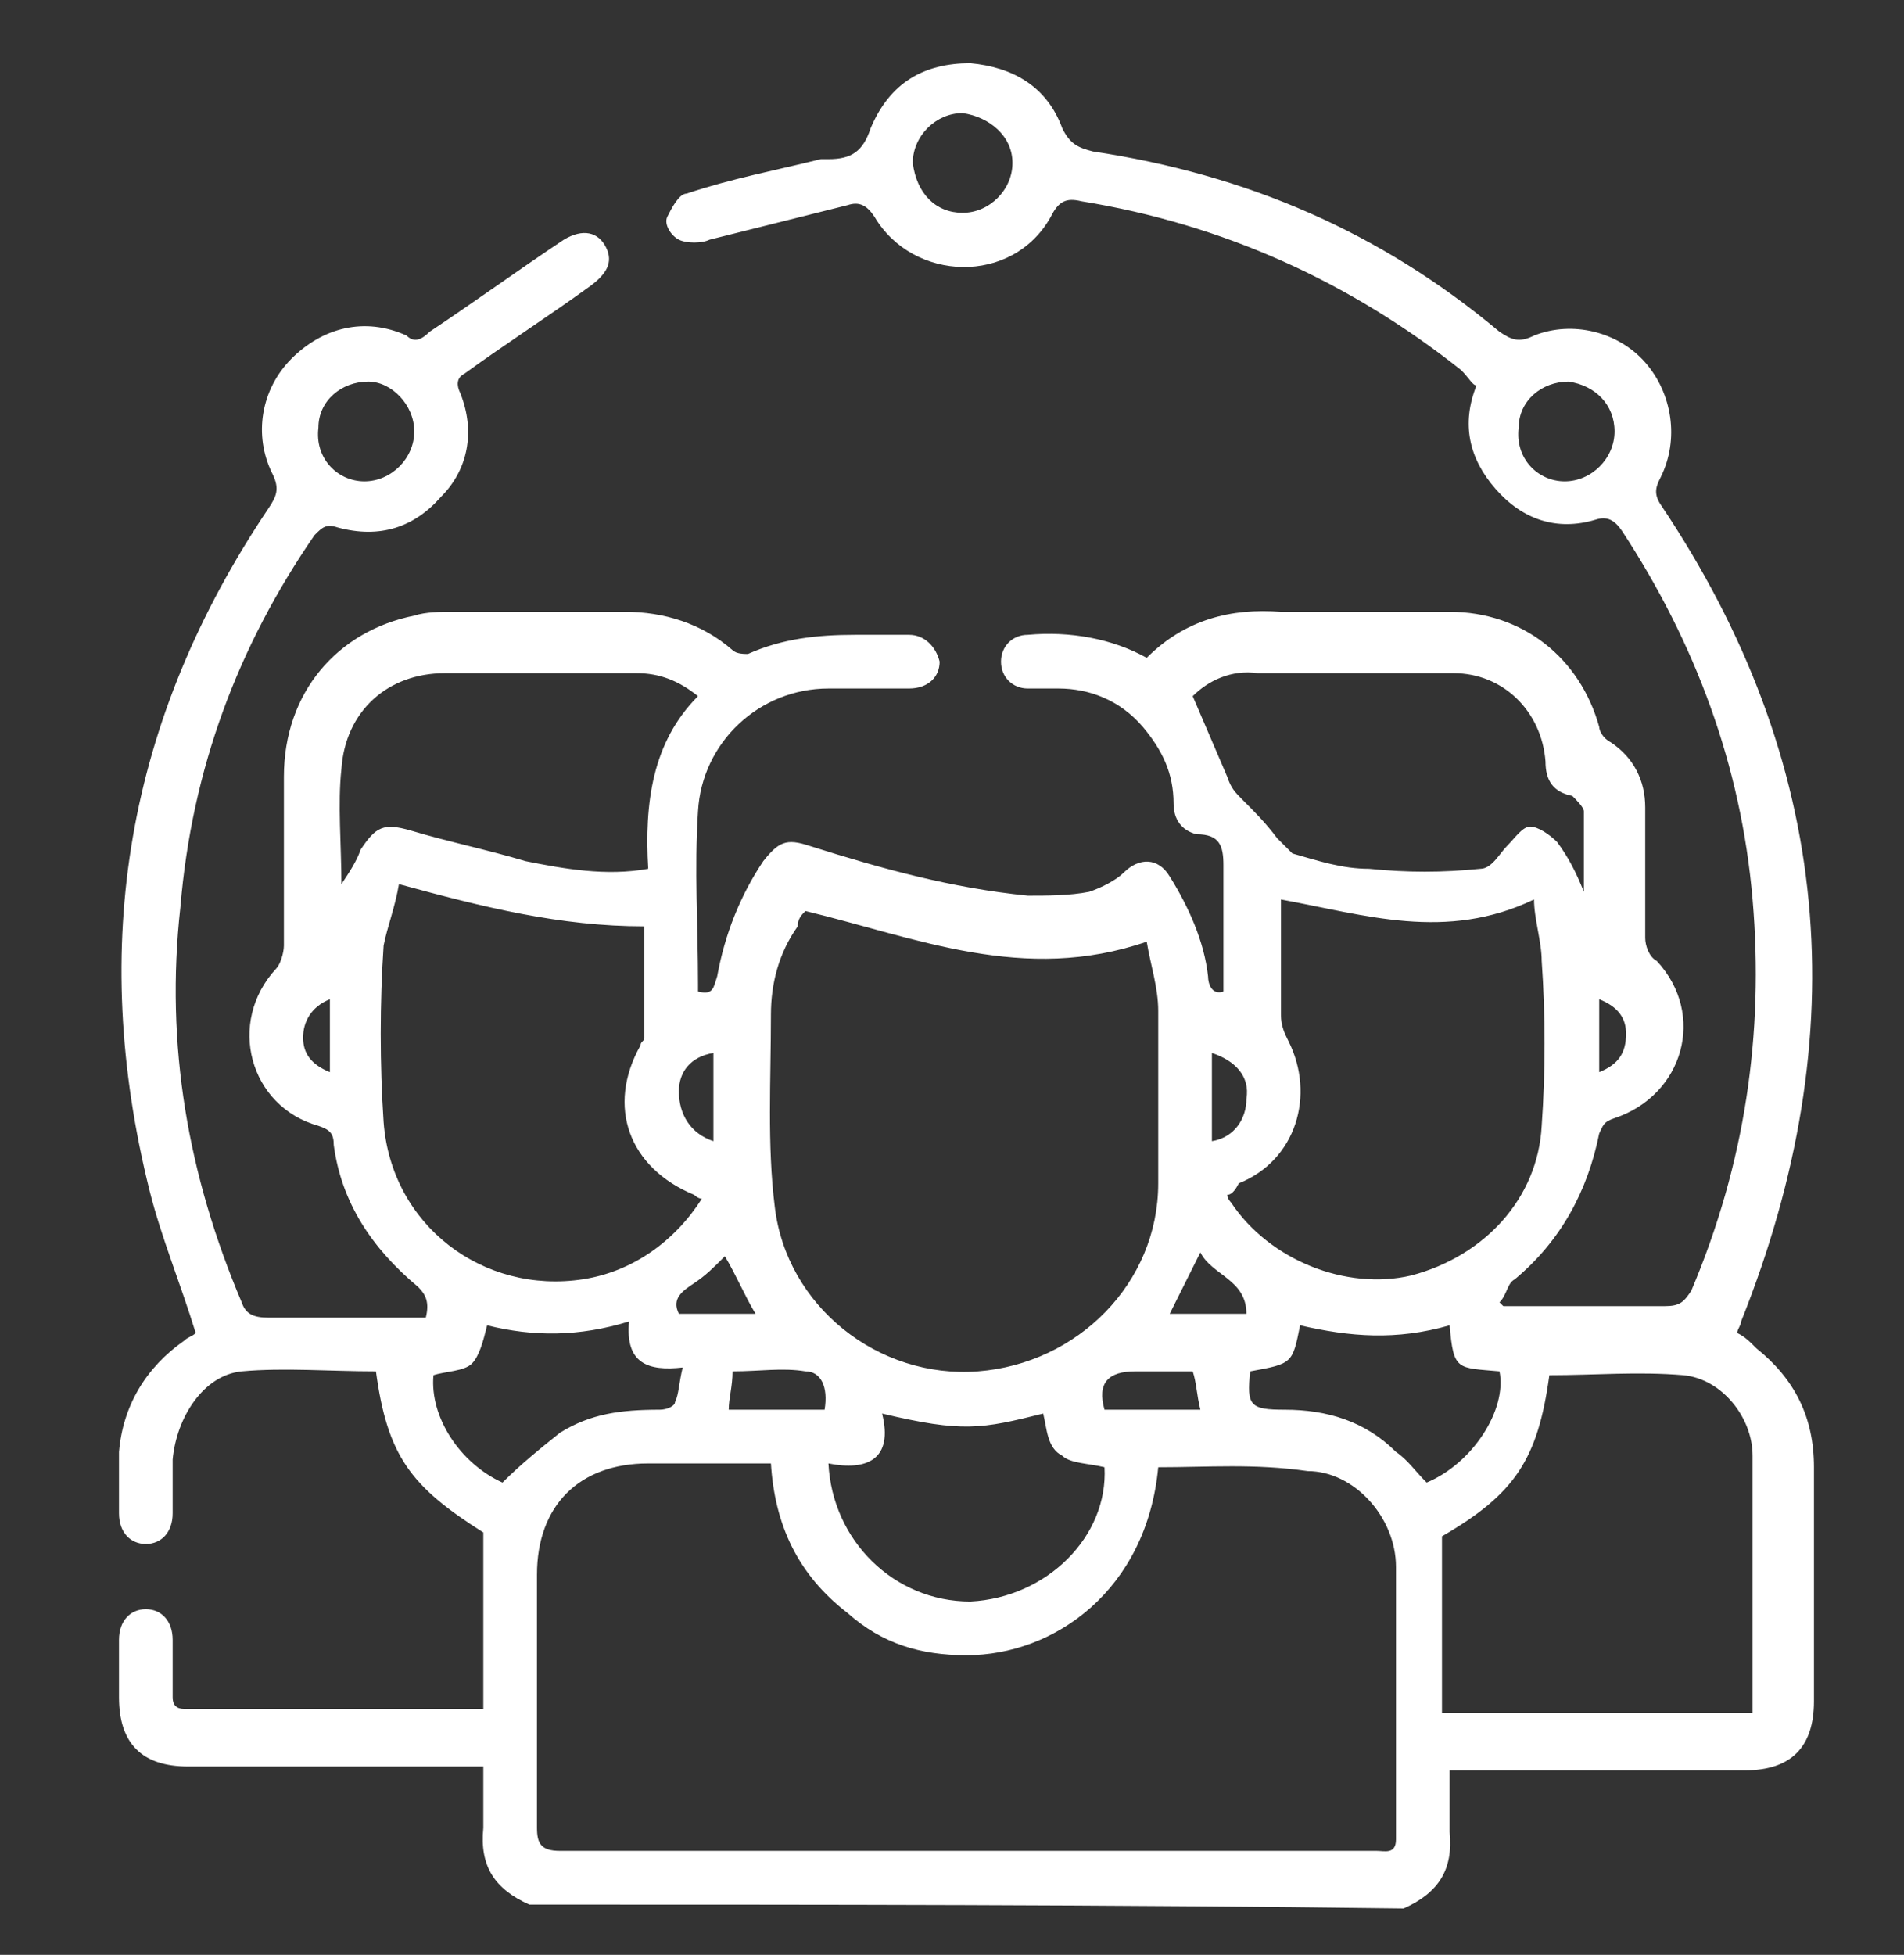 <svg width="38" height="39" viewBox="0 0 38 39" fill="none" xmlns="http://www.w3.org/2000/svg">
<rect x="0" y="0" width="38" height="39" fill="#333333" stroke="none"/>
<g clip-path="url(#clip0_1458_23935)">
<path d="M10.564 37.997C9.875 37.691 9.569 37.232 9.646 36.467C9.646 36.084 9.646 35.625 9.646 35.242C9.493 35.242 9.34 35.242 9.186 35.242C7.35 35.242 5.589 35.242 3.753 35.242C2.834 35.242 2.375 34.783 2.375 33.864C2.375 33.482 2.375 33.099 2.375 32.716C2.375 32.334 2.605 32.104 2.911 32.104C3.217 32.104 3.446 32.334 3.446 32.716C3.446 33.099 3.446 33.482 3.446 33.864C3.446 34.017 3.523 34.094 3.676 34.094C5.666 34.094 7.579 34.094 9.646 34.094C9.646 32.87 9.646 31.721 9.646 30.573C8.192 29.655 7.732 29.043 7.503 27.359C6.584 27.359 5.666 27.282 4.824 27.359C4.059 27.436 3.523 28.277 3.446 29.119C3.446 29.502 3.446 29.808 3.446 30.191C3.446 30.573 3.217 30.803 2.911 30.803C2.605 30.803 2.375 30.573 2.375 30.191C2.375 29.808 2.375 29.349 2.375 28.966C2.452 28.048 2.911 27.282 3.676 26.747C3.753 26.67 3.829 26.67 3.906 26.594C3.6 25.599 3.217 24.68 2.987 23.762C1.763 18.864 2.528 14.348 5.36 10.139C5.513 9.909 5.589 9.756 5.436 9.45C5.054 8.685 5.207 7.767 5.819 7.154C6.431 6.542 7.273 6.312 8.115 6.695C8.268 6.848 8.421 6.772 8.574 6.619C9.493 6.006 10.335 5.394 11.253 4.782C11.636 4.552 11.942 4.629 12.095 4.935C12.248 5.241 12.095 5.471 11.789 5.7C10.947 6.312 10.105 6.848 9.263 7.46C9.11 7.537 9.11 7.69 9.186 7.843C9.493 8.608 9.34 9.374 8.804 9.909C8.268 10.522 7.579 10.751 6.737 10.522C6.508 10.445 6.431 10.522 6.278 10.675C4.748 12.894 3.829 15.343 3.6 18.099C3.293 20.854 3.753 23.456 4.824 25.982C4.901 26.211 5.054 26.288 5.36 26.288C6.431 26.288 7.503 26.288 8.498 26.288C8.574 25.982 8.498 25.828 8.345 25.675C7.426 24.91 6.814 23.992 6.661 22.844C6.661 22.614 6.584 22.538 6.355 22.461C4.977 22.078 4.518 20.395 5.513 19.323C5.589 19.247 5.666 19.017 5.666 18.864C5.666 17.716 5.666 16.644 5.666 15.496C5.666 13.813 6.737 12.588 8.268 12.282C8.498 12.206 8.804 12.206 9.033 12.206C10.181 12.206 11.329 12.206 12.477 12.206C13.243 12.206 14.008 12.435 14.62 12.971C14.697 13.047 14.85 13.047 14.927 13.047C15.615 12.741 16.304 12.665 17.069 12.665C17.452 12.665 17.758 12.665 18.141 12.665C18.447 12.665 18.677 12.894 18.753 13.2C18.753 13.507 18.523 13.736 18.141 13.736C17.605 13.736 17.069 13.736 16.534 13.736C15.156 13.736 14.008 14.808 13.931 16.185C13.855 17.333 13.931 18.481 13.931 19.629C13.931 19.706 13.931 19.706 13.931 19.782C14.238 19.859 14.238 19.706 14.314 19.476C14.467 18.634 14.773 17.869 15.233 17.18C15.539 16.797 15.692 16.721 16.151 16.874C17.605 17.333 18.983 17.716 20.513 17.869C20.896 17.869 21.355 17.869 21.738 17.792C21.968 17.716 22.274 17.563 22.427 17.41C22.733 17.104 23.116 17.104 23.345 17.486C23.728 18.099 24.034 18.787 24.11 19.476C24.11 19.629 24.187 19.859 24.417 19.782C24.417 19.706 24.417 19.629 24.417 19.553C24.417 18.787 24.417 18.022 24.417 17.257C24.417 16.874 24.34 16.644 23.881 16.644C23.575 16.568 23.422 16.338 23.422 16.032C23.422 15.42 23.192 14.961 22.809 14.502C22.35 13.966 21.738 13.736 21.126 13.736C20.896 13.736 20.666 13.736 20.513 13.736C20.207 13.736 19.978 13.507 19.978 13.2C19.978 12.894 20.207 12.665 20.513 12.665C21.355 12.588 22.197 12.741 22.886 13.124C23.651 12.359 24.57 12.129 25.565 12.206C26.713 12.206 27.784 12.206 28.932 12.206C30.386 12.206 31.534 13.124 31.917 14.502C31.917 14.578 31.993 14.731 32.146 14.808C32.606 15.114 32.835 15.573 32.835 16.109C32.835 16.951 32.835 17.869 32.835 18.711C32.835 18.864 32.912 19.093 33.065 19.17C34.06 20.241 33.601 21.849 32.223 22.308C31.993 22.384 31.993 22.461 31.917 22.614C31.687 23.762 31.151 24.757 30.233 25.522C30.08 25.599 30.08 25.828 29.927 25.982L30.003 26.058C30.539 26.058 30.998 26.058 31.534 26.058C32.07 26.058 32.682 26.058 33.218 26.058C33.524 26.058 33.601 25.982 33.754 25.752C34.825 23.226 35.208 20.624 34.978 17.945C34.749 15.267 33.83 12.818 32.376 10.598C32.223 10.369 32.07 10.292 31.84 10.369C31.075 10.598 30.386 10.369 29.85 9.756C29.315 9.144 29.162 8.455 29.468 7.69C29.391 7.69 29.315 7.537 29.162 7.384C26.942 5.624 24.417 4.476 21.585 4.016C21.279 3.94 21.126 4.016 20.973 4.323C20.207 5.7 18.217 5.624 17.452 4.323C17.299 4.093 17.146 4.016 16.916 4.093C15.998 4.323 15.079 4.552 14.161 4.782C14.008 4.858 13.702 4.858 13.549 4.782C13.396 4.705 13.243 4.476 13.319 4.323C13.396 4.169 13.549 3.863 13.702 3.863C14.62 3.557 15.462 3.404 16.381 3.175C16.457 3.175 16.457 3.175 16.534 3.175C16.993 3.175 17.223 3.022 17.375 2.562C17.758 1.644 18.447 1.261 19.365 1.261C20.207 1.338 20.896 1.72 21.202 2.562C21.355 2.868 21.508 2.945 21.814 3.022C24.876 3.481 27.554 4.629 29.927 6.619C30.157 6.772 30.31 6.848 30.616 6.695C31.381 6.389 32.3 6.619 32.835 7.231C33.371 7.843 33.524 8.761 33.141 9.527C33.065 9.68 32.988 9.833 33.141 10.063C36.585 15.19 37.045 20.624 34.749 26.364C34.749 26.441 34.672 26.517 34.672 26.594C34.825 26.67 34.902 26.747 35.055 26.9C35.82 27.512 36.203 28.277 36.203 29.272C36.203 30.803 36.203 32.41 36.203 33.941C36.203 34.859 35.743 35.319 34.825 35.319C32.988 35.319 31.228 35.319 29.391 35.319C29.238 35.319 29.085 35.319 28.932 35.319C28.932 35.778 28.932 36.16 28.932 36.543C29.009 37.308 28.702 37.768 28.014 38.074C22.121 37.997 16.381 37.997 10.564 37.997ZM23.116 29.272C22.886 31.721 21.049 33.023 19.289 33.023C18.37 33.023 17.605 32.793 16.916 32.181C15.921 31.415 15.462 30.42 15.386 29.196C14.544 29.196 13.778 29.196 12.937 29.196C11.559 29.196 10.717 30.038 10.717 31.415C10.717 33.099 10.717 34.783 10.717 36.467C10.717 36.773 10.794 36.926 11.176 36.926C14.314 36.926 17.452 36.926 20.59 36.926C22.886 36.926 25.182 36.926 27.478 36.926C27.631 36.926 27.861 37.002 27.861 36.696C27.861 34.859 27.861 33.099 27.861 31.262C27.861 30.267 27.019 29.349 26.1 29.349C25.029 29.196 24.11 29.272 23.116 29.272ZM22.886 18.787C20.437 19.629 18.294 18.711 16.075 18.175C15.998 18.252 15.921 18.328 15.921 18.481C15.539 19.017 15.386 19.629 15.386 20.241C15.386 21.543 15.309 22.844 15.462 24.068C15.692 26.058 17.529 27.512 19.518 27.359C21.508 27.206 23.116 25.599 23.116 23.609C23.116 22.461 23.116 21.313 23.116 20.165C23.116 19.706 22.962 19.247 22.886 18.787ZM7.962 17.639C7.885 18.099 7.732 18.481 7.656 18.864C7.579 20.012 7.579 21.236 7.656 22.384C7.809 24.451 9.646 25.828 11.636 25.522C12.63 25.369 13.472 24.757 14.008 23.915C13.931 23.915 13.855 23.838 13.855 23.838C12.554 23.303 12.095 22.078 12.784 20.854C12.784 20.777 12.86 20.777 12.86 20.701C12.86 19.935 12.86 19.247 12.86 18.481C11.176 18.481 9.646 18.099 7.962 17.639ZM34.978 34.17C34.978 32.41 34.978 30.727 34.978 29.043C34.978 28.277 34.366 27.512 33.601 27.436C32.682 27.359 31.84 27.436 30.922 27.436C30.692 29.119 30.233 29.808 28.779 30.65C28.779 31.875 28.779 33.023 28.779 34.17C30.922 34.17 32.912 34.17 34.978 34.17ZM24.493 23.838C24.493 23.915 24.57 23.992 24.57 23.992C25.335 25.14 26.866 25.752 28.167 25.446C29.621 25.063 30.692 23.915 30.769 22.461C30.845 21.39 30.845 20.241 30.769 19.17C30.769 18.787 30.616 18.328 30.616 17.945C28.855 18.787 27.248 18.252 25.565 17.945C25.565 18.711 25.565 19.476 25.565 20.241C25.565 20.471 25.641 20.624 25.718 20.777C26.253 21.849 25.871 23.15 24.723 23.609C24.646 23.762 24.57 23.838 24.493 23.838ZM23.804 13.889C24.034 14.425 24.264 14.961 24.493 15.496C24.57 15.726 24.646 15.803 24.799 15.956C25.029 16.185 25.258 16.415 25.488 16.721C25.565 16.797 25.718 16.951 25.794 17.027C26.33 17.18 26.789 17.333 27.325 17.333C28.09 17.41 28.779 17.41 29.544 17.333C29.774 17.333 29.927 17.027 30.08 16.874C30.233 16.721 30.386 16.491 30.539 16.491C30.692 16.491 30.922 16.644 31.075 16.797C31.305 17.104 31.458 17.41 31.611 17.792C31.611 17.18 31.611 16.644 31.611 16.185C31.611 16.109 31.458 15.956 31.381 15.879C30.998 15.803 30.845 15.573 30.845 15.19C30.769 14.195 30.003 13.43 29.009 13.43C27.707 13.43 26.406 13.43 25.105 13.43C24.57 13.354 24.11 13.583 23.804 13.889ZM6.814 17.639C6.967 17.41 7.12 17.18 7.197 16.951C7.503 16.491 7.656 16.415 8.192 16.568C8.957 16.797 9.722 16.951 10.488 17.18C11.253 17.333 12.095 17.486 12.937 17.333C12.86 16.032 13.013 14.808 13.931 13.889C13.549 13.583 13.166 13.43 12.707 13.43C11.406 13.43 10.181 13.43 8.88 13.43C7.732 13.43 6.89 14.195 6.814 15.343C6.737 16.032 6.814 16.874 6.814 17.639ZM20.82 28.201C19.595 28.507 19.212 28.584 17.605 28.201C17.835 29.119 17.299 29.349 16.534 29.196C16.61 30.727 17.835 31.951 19.365 31.951C20.896 31.875 22.121 30.65 22.044 29.272C21.738 29.196 21.355 29.196 21.202 29.043C20.896 28.89 20.896 28.507 20.82 28.201ZM10.028 29.578C10.411 29.196 10.794 28.89 11.176 28.584C11.789 28.201 12.401 28.124 13.166 28.124C13.319 28.124 13.472 28.048 13.472 27.971C13.549 27.818 13.549 27.589 13.625 27.282C12.937 27.359 12.477 27.206 12.554 26.364C11.559 26.67 10.641 26.67 9.722 26.441C9.646 26.747 9.569 27.053 9.416 27.206C9.263 27.359 8.88 27.359 8.651 27.436C8.574 28.277 9.186 29.196 10.028 29.578ZM25.947 26.441C25.794 27.206 25.794 27.206 24.952 27.359C24.876 28.048 24.952 28.124 25.641 28.124C26.483 28.124 27.248 28.354 27.861 28.966C28.09 29.119 28.243 29.349 28.473 29.578C29.391 29.196 30.08 28.124 29.927 27.359C29.085 27.282 29.009 27.359 28.932 26.441C27.861 26.747 26.942 26.67 25.947 26.441ZM7.273 9.603C7.809 9.603 8.268 9.144 8.268 8.608C8.268 8.073 7.809 7.613 7.35 7.613C6.814 7.613 6.355 7.996 6.355 8.532C6.278 9.144 6.737 9.603 7.273 9.603ZM19.212 4.246C19.748 4.246 20.207 3.787 20.207 3.251C20.207 2.715 19.748 2.333 19.212 2.256C18.677 2.256 18.217 2.715 18.217 3.251C18.294 3.863 18.677 4.246 19.212 4.246ZM31.228 9.603C31.764 9.603 32.223 9.144 32.223 8.608C32.223 8.073 31.84 7.69 31.305 7.613C30.769 7.613 30.31 7.996 30.31 8.532C30.233 9.144 30.692 9.603 31.228 9.603ZM16.457 28.124C16.534 27.665 16.381 27.359 16.075 27.359C15.615 27.282 15.156 27.359 14.62 27.359C14.62 27.665 14.544 27.895 14.544 28.124C15.233 28.124 15.845 28.124 16.457 28.124ZM23.804 27.359C23.422 27.359 23.039 27.359 22.656 27.359C22.121 27.359 21.891 27.589 22.044 28.124C22.656 28.124 23.269 28.124 23.957 28.124C23.881 27.818 23.881 27.589 23.804 27.359ZM24.876 26.211C24.876 25.522 24.187 25.446 23.957 24.986C23.728 25.446 23.575 25.752 23.345 26.211C23.881 26.211 24.34 26.211 24.876 26.211ZM15.079 26.211C14.85 25.828 14.697 25.446 14.467 25.063C14.238 25.293 14.085 25.446 13.855 25.599C13.625 25.752 13.396 25.905 13.549 26.211C14.161 26.211 14.62 26.211 15.079 26.211ZM14.238 22.767C14.238 22.155 14.238 21.619 14.238 21.007C13.778 21.083 13.549 21.39 13.549 21.772C13.549 22.231 13.778 22.614 14.238 22.767ZM24.187 21.007C24.187 21.619 24.187 22.155 24.187 22.767C24.646 22.691 24.876 22.308 24.876 21.925C24.952 21.466 24.646 21.16 24.187 21.007ZM6.584 19.935C6.202 20.088 6.049 20.395 6.049 20.701C6.049 21.007 6.202 21.236 6.584 21.39C6.584 20.93 6.584 20.471 6.584 19.935ZM31.917 21.39C32.3 21.236 32.453 21.007 32.453 20.624C32.453 20.318 32.3 20.088 31.917 19.935C31.917 20.471 31.917 20.93 31.917 21.39Z" fill="white"/>
</g>
<defs>
<clipPath id="clip0_1458_23935">
<rect width="38" height="38" fill="white" transform="translate(0 0.667)"/>
</clipPath>
</defs>
</svg>
